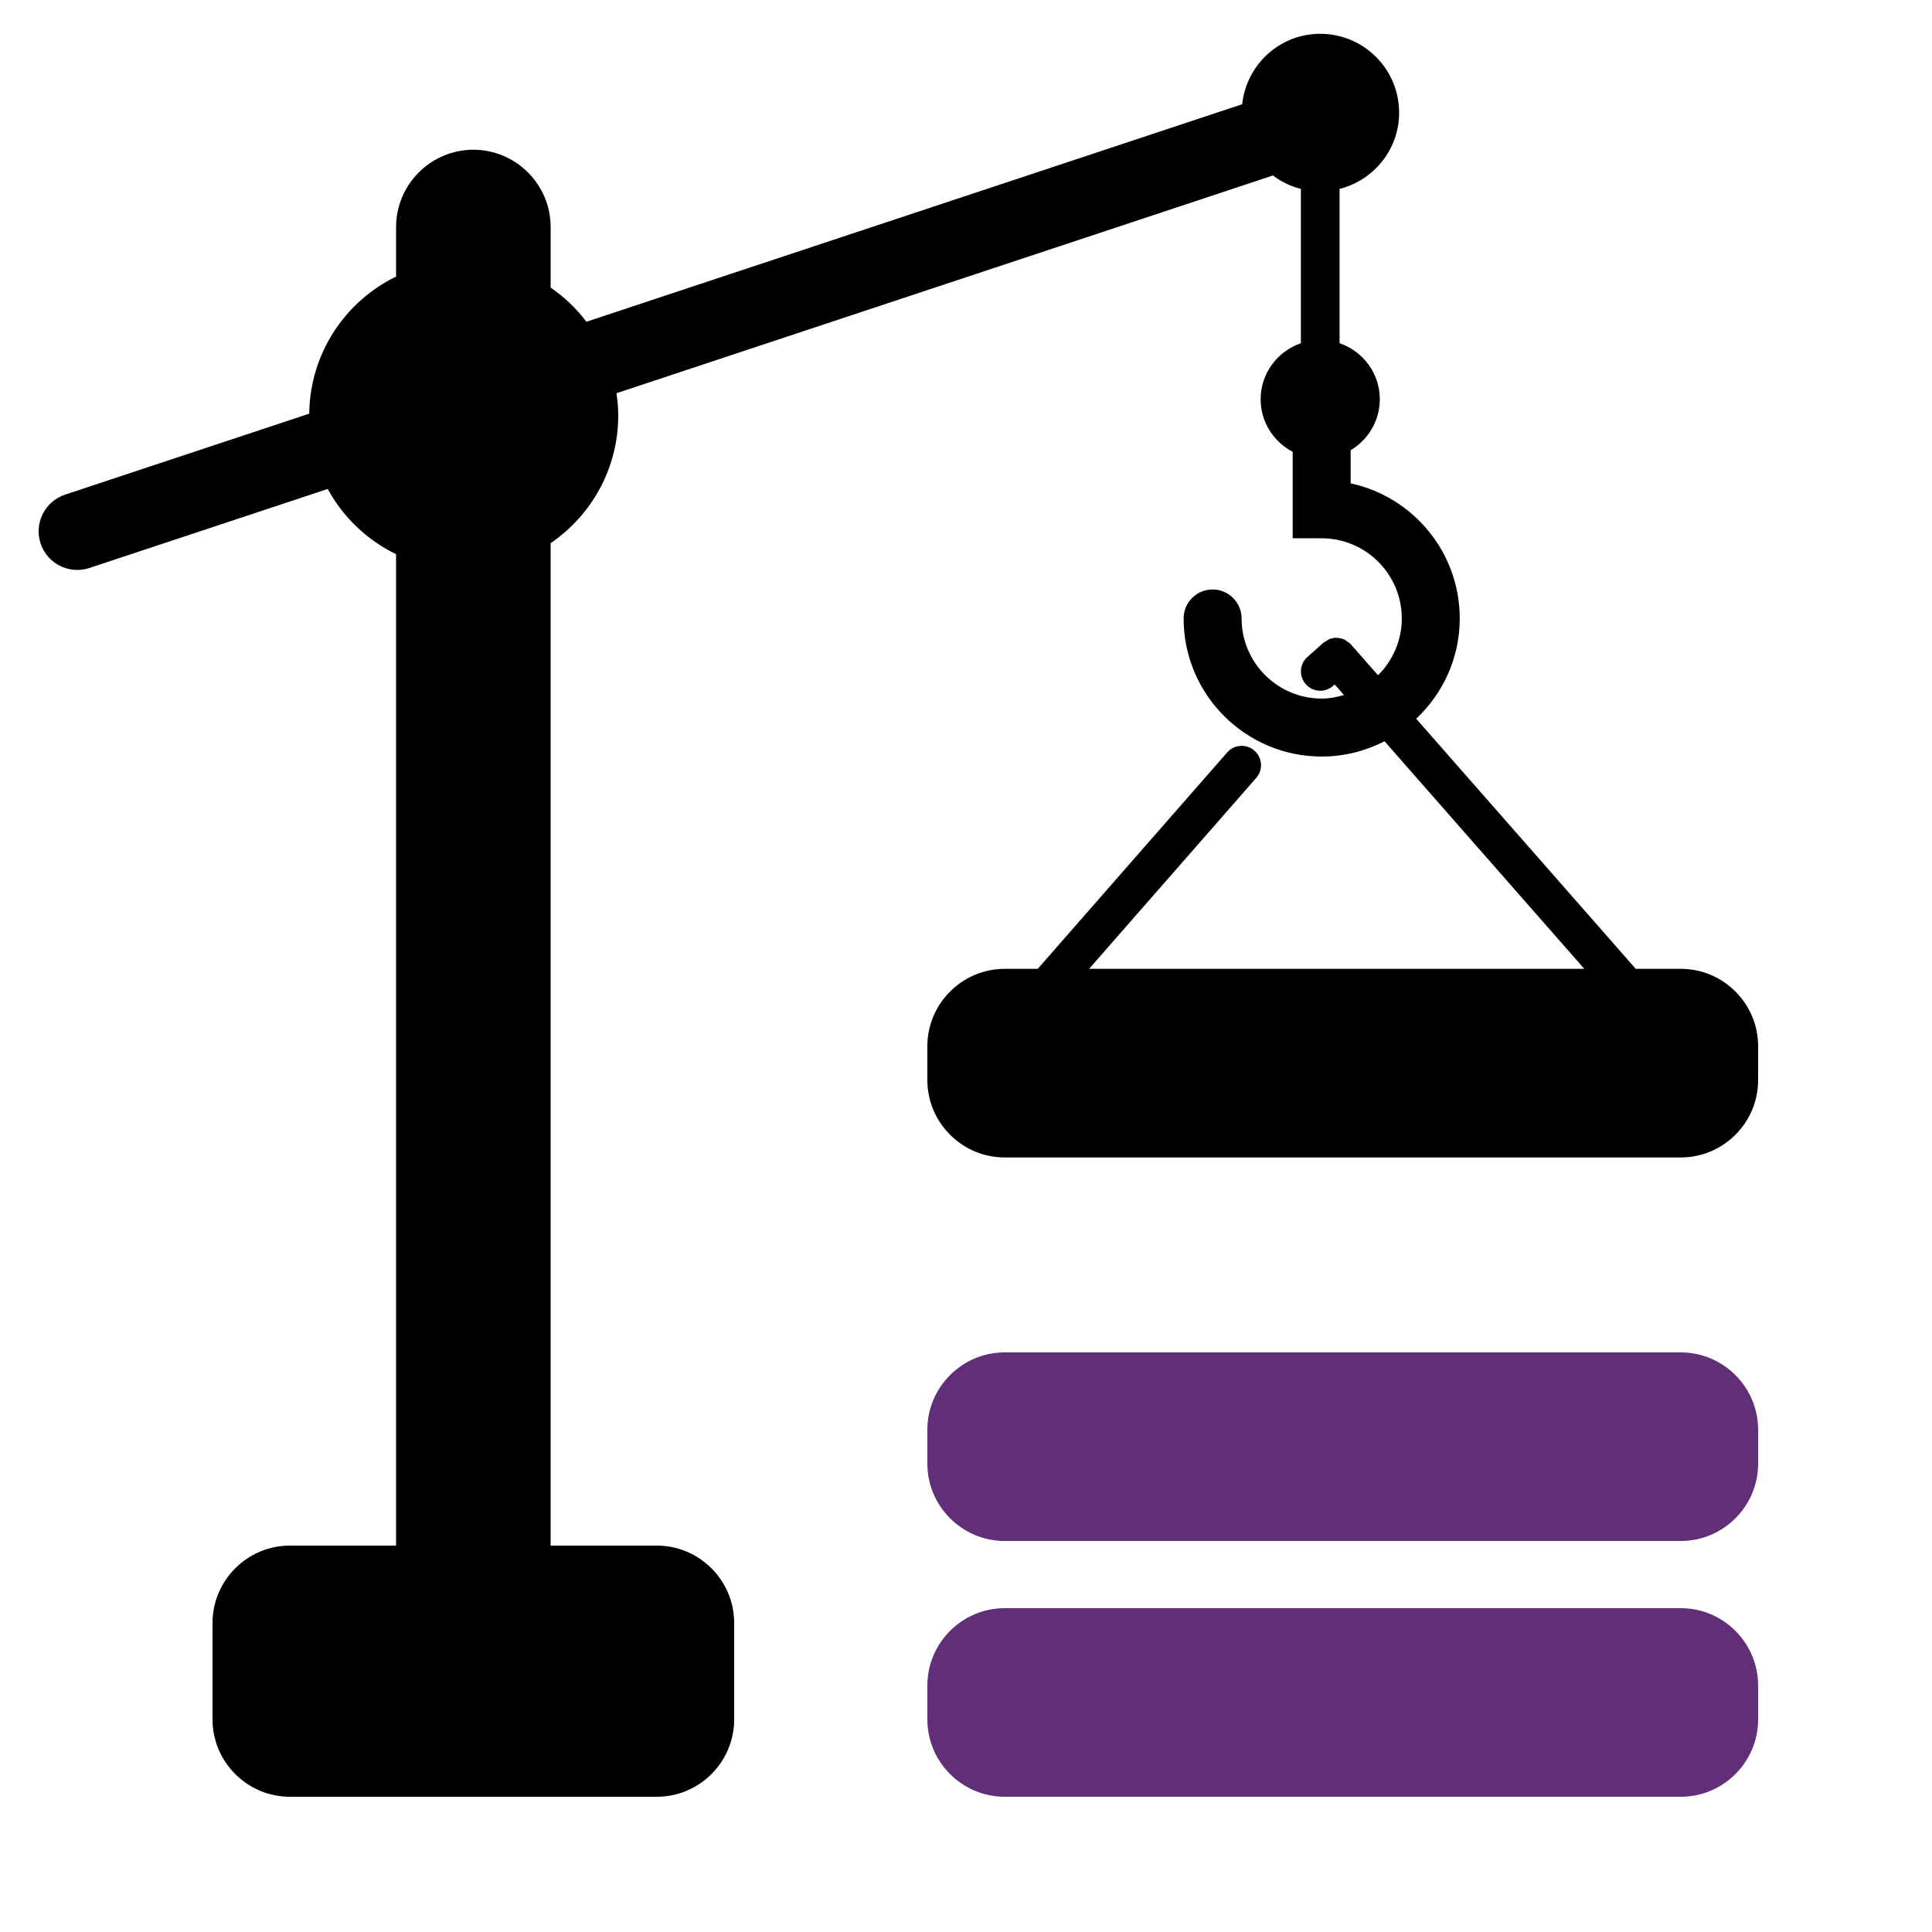 <?xml version="1.0" encoding="UTF-8"?>
<svg width="1200pt" height="1200pt" version="1.1" viewBox="0 0 1200 1200" xmlns="http://www.w3.org/2000/svg">
 <g>
  <path style="fill:#602f77" d="m1044 998.86h-420c-26.398 0-48 21.602-48 48v21.145c0 26.398 21.602 48 48 48h420c26.398 0 48-21.602 48-48v-21.145c0-26.398-21.602-48-48-48z"/>
  <path style="fill:#602f77" d="m1044 840h-420c-26.398 0-48 21.602-48 48v21.133c0 26.398 21.602 48 48 48h420c26.398 0 48-21.602 48-48v-21.133c0-26.398-21.602-48-48-48z"/>
  <path d="m1044 601.75h-28.02l-136.34-155.32c16.609-15.648 27.035-37.766 27.035-62.328 0-41.125-29.09-75.574-67.754-83.867v-20.594c10.789-6.457 18.098-18.156 18.098-31.645 0-16.211-10.488-29.832-24.996-34.836v-95.832c21.215-5.375 36.996-24.445 36.996-47.34 0-27.059-21.949-48.996-48.996-48.996-25.262 0-45.816 19.199-48.48 43.754l-407.28 135.09c-6.254-8.184-13.727-15.383-22.246-21.191v-37.648c0-26.398-21.602-48-48-48-26.398 0-48 21.602-48 48v30.77c-31.645 15.445-53.531 47.688-53.941 85.164l-151.63 50.289c-12.574 4.176-19.391 17.746-15.227 30.336 3.344 10.07 12.719 16.441 22.785 16.441 2.496 0 5.051-0.395 7.559-1.223l148-49.078c9.527 17.566 24.434 31.738 42.445 40.523v615.78h-66c-26.398 0-48 21.602-48 48v60c0 26.398 21.602 48 48 48h228c26.398 0 48-21.602 48-48v-60c0-26.398-21.602-48-48-48h-66v-622.64c25.344-17.281 42-46.367 42-79.355 0-4.691-0.445-9.266-1.105-13.777l407.74-135.23c5.125 3.863 10.969 6.731 17.375 8.352v95.82c-14.508 5.004-25.008 18.625-25.008 34.836 0 14.23 8.125 26.449 19.906 32.629v53.711h18c27.434 0 49.754 22.32 49.754 49.766 0 13.801-5.664 26.281-14.746 35.305l-16.875-19.215c-0.012-0.012-0.023-0.012-0.023-0.023-0.012 0-0.012-0.012-0.023-0.023-0.684-0.77-1.547-1.234-2.363-1.777-0.48-0.324-0.887-0.805-1.402-1.055-1.246-0.602-2.578-0.887-3.926-1.031-0.18-0.012-0.336-0.121-0.516-0.133-1.441-0.098-2.879 0.121-4.285 0.551-0.086 0.023-0.18 0-0.266 0.035-0.887 0.301-1.68 0.91-2.496 1.43-0.527 0.336-1.141 0.504-1.633 0.938-0.012 0.012-0.012 0.023-0.023 0.035-0.012 0-0.023 0-0.023 0.012l-10.008 8.891c-4.957 4.402-5.398 11.988-1.008 16.945 2.375 2.676 5.676 4.031 8.977 4.031 2.832 0 5.688-0.996 7.969-3.023l0.984-0.875 5.762 6.574c-4.414 1.285-8.988 2.195-13.812 2.195-27.445 0-49.766-22.32-49.766-49.766 0-9.949-8.062-18-18-18s-18 8.051-18 18c0 47.293 38.473 85.766 85.766 85.766 14.062 0 27.289-3.469 39.023-9.492l124.09 141.36-307.6 0.004 103.82-118.6c4.367-4.992 3.863-12.562-1.117-16.934-5.004-4.356-12.59-3.863-16.934 1.129l-117.67 134.4-20.543 0.004c-26.398 0-48 21.602-48 48v21.145c0 26.398 21.602 48 48 48h420c26.398 0 48-21.602 48-48v-21.145c0-26.426-21.602-48.012-48-48.012z"/>
 </g>
</svg>
